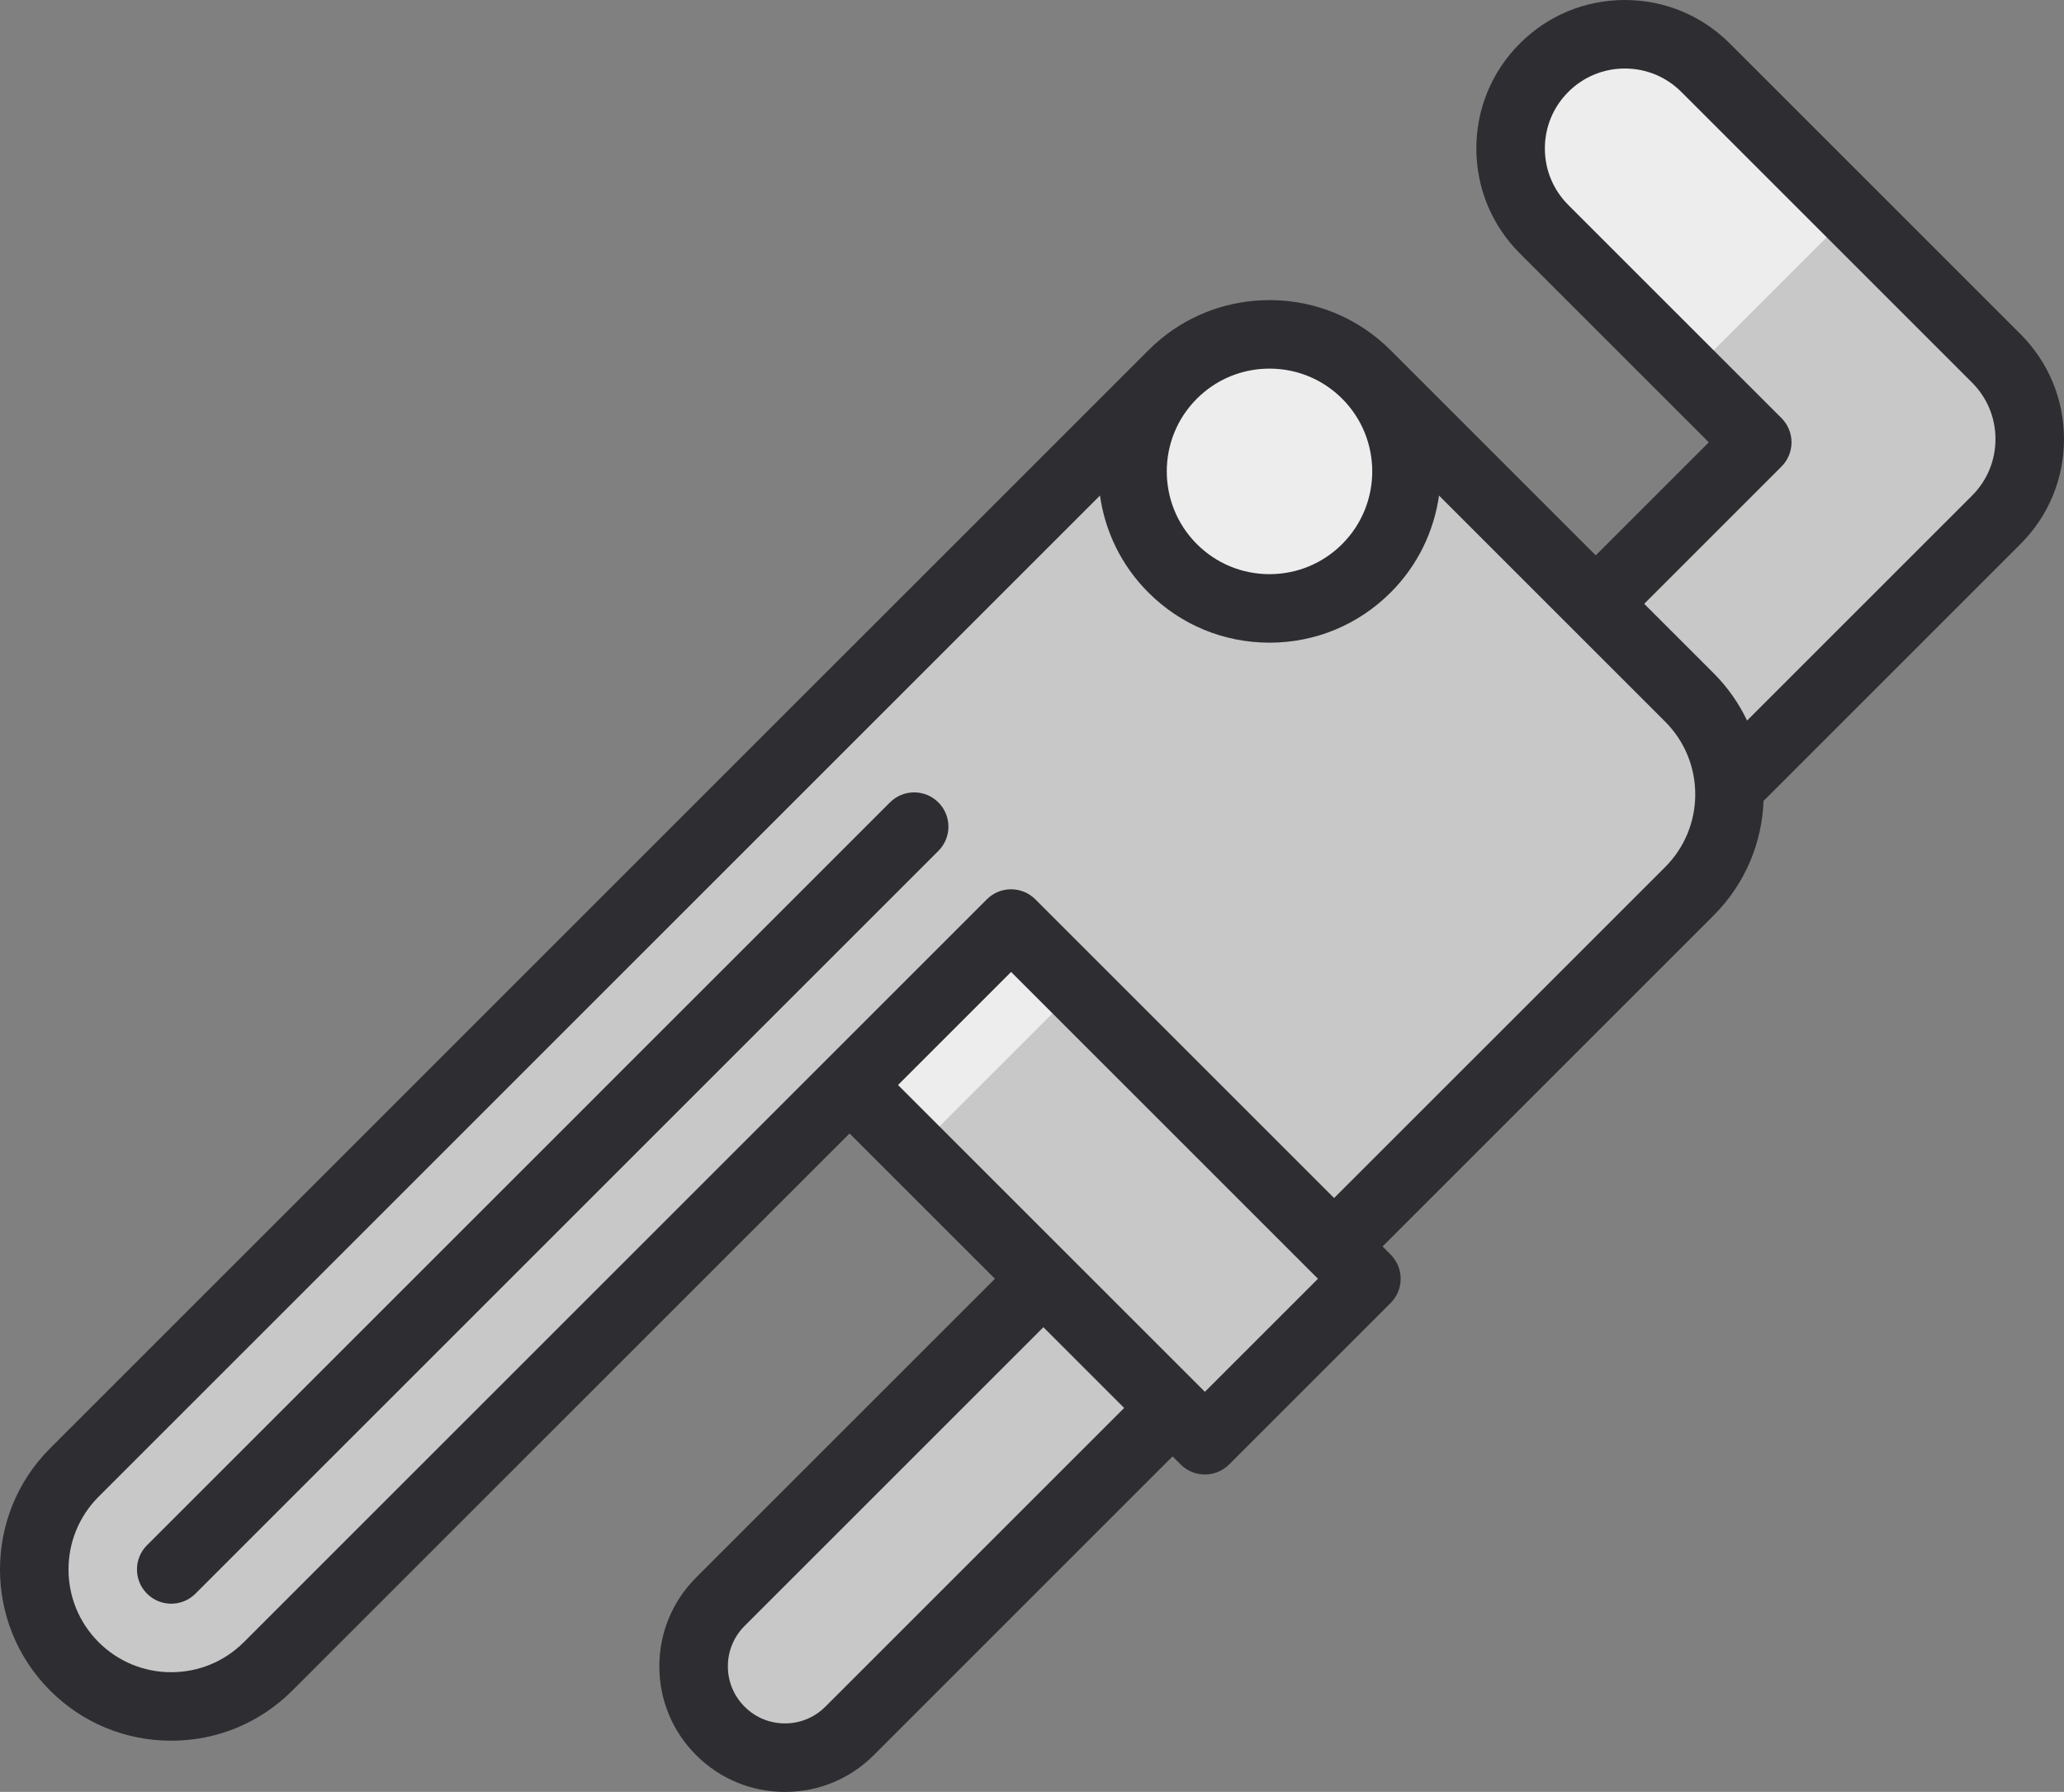 <?xml version="1.0" encoding="UTF-8" standalone="no"?>
<!-- Generator: Adobe Illustrator 19.0.0, SVG Export Plug-In . SVG Version: 6.00 Build 0)  -->

<svg
   version="1.1"
   id="Layer_1"
   x="0px"
   y="0px"
   viewBox="0 0 128 111.15"
   xml:space="preserve"
   sodipodi:docname="clef_a_molette_3_source.svg"
   width="128"
   height="111.15"
   inkscape:version="1.1 (c68e22c387, 2021-05-23)"
   xmlns:inkscape="http://www.inkscape.org/namespaces/inkscape"
   xmlns:sodipodi="http://sodipodi.sourceforge.net/DTD/sodipodi-0.dtd"
   xmlns="http://www.w3.org/2000/svg"
   xmlns:svg="http://www.w3.org/2000/svg"><rect x="0" y="0" width="128" height="111.15" fill="#808080" stroke="none"/><defs
   id="defs59" /><sodipodi:namedview
   id="namedview57"
   pagecolor="#ffffff"
   bordercolor="#666666"
   borderopacity="1.0"
   inkscape:pageshadow="2"
   inkscape:pageopacity="0.0"
   inkscape:pagecheckerboard="0"
   showgrid="false"
   fit-margin-top="0"
   fit-margin-left="0"
   fit-margin-right="0"
   fit-margin-bottom="0"
   inkscape:zoom="1.5156221"
   inkscape:cx="43.216577"
   inkscape:cy="55.422786"
   inkscape:window-width="1920"
   inkscape:window-height="979"
   inkscape:window-x="0"
   inkscape:window-y="0"
   inkscape:window-maximized="1"
   inkscape:current-layer="Layer_1" />
<path
   style="fill:#c8c8c8;fill-opacity:1;stroke-width:4"
   d="m 178.695,431.113 c -8.849,8.851 -8.849,23.201 0,32.051 8.851,8.851 23.202,8.851 32.052,0 l 96.154,-96.154 -32.05,-32.054 z"
   id="path2"
   transform="matrix(0.25,0,0,0.25,3.1250761e-5,-8.425)" />
<path
   style="fill:#c8c8c8;fill-opacity:1;stroke-width:4"
   d="m 419.082,254.828 c 13.275,-13.277 13.275,-34.802 0,-48.078 l -80.13,-80.128 h -48.077 l -272.44,272.44 c -13.275,13.274 -13.275,34.799 0,48.076 13.278,13.277 34.802,13.277 48.079,0 l 144.232,-144.232 24.039,8.014 16.027,-16.028 64.103,64.105 z"
   id="path4"
   transform="matrix(0.25,0,0,0.25,3.1250761e-5,-8.425)" />
<path
   style="fill:#ededed;stroke-width:4"
   d="m 419.082,238.801 76.121,-76.121 c 11.065,-11.063 11.065,-29.001 0,-40.063 L 423.088,50.5 c -11.065,-11.066 -29.001,-11.065 -40.064,-10e-4 -11.065,11.065 -11.065,29.001 0,40.064 l 52.886,52.885 -52.886,52.885"
   id="path6"
   transform="matrix(0.25,0,0,0.25,3.1250761e-5,-8.425)" />
<path
   style="fill:#c8c8c8;fill-opacity:1;stroke-width:4"
   d="m 495.204,122.616 -36.056,-36.059 -40.064,40.064 16.828,16.828 -52.886,52.885 36.058,42.468 76.121,-76.121 c 11.063,-11.064 11.063,-29.002 -10e-4,-40.065 z"
   id="path8"
   transform="matrix(0.25,0,0,0.25,3.1250761e-5,-8.425)" />
<path
   style="fill:#c8c8c8;fill-opacity:1;stroke-width:4"
   d="m 419.082,254.828 c 13.275,-13.277 13.275,-34.802 0,-48.078 l -40.064,-40.063 -112.18,112.18 64.103,64.104 z"
   id="path10"
   transform="matrix(0.25,0,0,0.25,3.1250761e-5,-8.425)" />
<g
   id="g16"
   transform="matrix(0.25,0,0,0.25,3.1250761e-5,-8.425)"
   style="stroke-width:4">
	<circle
   style="fill:#ededed;stroke-width:4"
   cx="314.915"
   cy="150.659"
   r="33.996"
   id="circle12" />
	
		<rect
   x="246.533"
   y="264.619"
   transform="matrix(0.707,-0.707,0.707,0.707,-150.679,290.117)"
   style="fill:#ededed;stroke-width:4"
   width="56.658"
   height="124.651"
   id="rect14" />
</g>
<rect
   x="254.531"
   y="283.975"
   transform="matrix(0.177,-0.177,0.177,0.177,-38.503,66.105)"
   style="fill:#c8c8c8;fill-opacity:1;stroke-width:4"
   width="56.658"
   height="101.986"
   id="rect18" />
<g
   id="g24"
   transform="matrix(0.25,0,0,0.25,3.1250761e-5,-8.425)"
   style="stroke-width:4">
	<path
   style="fill:#2e2d31;stroke-width:4"
   d="M 501.214,116.605 429.098,44.488 c -6.957,-6.957 -16.206,-10.787 -26.043,-10.787 -9.838,0 -19.086,3.831 -26.04,10.787 -6.958,6.956 -10.788,16.205 -10.788,26.042 0,9.837 3.83,19.086 10.787,26.041 l 46.877,46.877 -28.045,28.044 -50.882,-50.882 c -1.004,-1.003 -2.049,-1.95 -3.131,-2.839 -7.574,-6.224 -16.986,-9.608 -26.918,-9.608 -9.934,0 -19.345,3.384 -26.92,9.608 -1.082,0.888 -2.127,1.836 -3.131,2.839 L 12.425,393.05 c -16.567,16.568 -16.567,43.528 10e-4,60.098 8.026,8.026 18.698,12.446 30.049,12.446 11.351,0 22.021,-4.421 30.049,-12.447 l 138.223,-138.223 36.057,36.058 -74.12,74.119 c -5.885,5.886 -9.127,13.712 -9.127,22.035 0,8.323 3.241,16.149 9.127,22.035 5.886,5.886 13.712,9.128 22.036,9.128 8.324,0 16.15,-3.241 22.036,-9.128 l 74.117,-74.119 2.005,2.003 c 1.594,1.594 3.755,2.49 6.01,2.49 2.254,0 4.415,-0.895 6.01,-2.49 l 40.064,-40.064 c 3.319,-3.319 3.319,-8.701 0,-12.019 l -2.004,-2.005 82.133,-82.133 c 7.88,-7.88 12.004,-18.112 12.388,-28.457 0.145,-0.127 0.293,-0.252 0.432,-0.39 l 63.3,-63.302 c 6.958,-6.956 10.788,-16.205 10.788,-26.042 10e-4,-9.834 -3.828,-19.082 -10.785,-26.038 z m -168.269,52.082 c -4.817,4.817 -11.22,7.469 -18.029,7.469 h -10e-4 c -6.811,-0.001 -13.213,-2.653 -18.028,-7.468 -9.942,-9.942 -9.942,-26.117 -0.002,-36.057 0.602,-0.602 1.229,-1.171 1.879,-1.703 4.545,-3.734 10.192,-5.765 16.153,-5.765 5.108,0 9.987,1.491 14.139,4.269 1.384,0.926 2.686,1.994 3.89,3.199 9.938,9.942 9.938,26.116 -0.001,36.056 z m -54.09,214.348 -74.118,74.119 c -2.674,2.675 -6.233,4.149 -10.016,4.149 -3.783,0 -7.342,-1.473 -10.016,-4.149 -2.675,-2.675 -4.149,-6.233 -4.149,-10.016 0,-3.784 1.473,-7.341 4.149,-10.016 l 74.119,-74.119 z m 20.034,-4.006 -76.123,-76.124 28.046,-28.046 76.122,76.124 z M 413.073,248.818 330.94,330.95 256.822,256.831 c -1.594,-1.594 -3.757,-2.49 -6.01,-2.49 -2.254,0 -4.415,0.895 -6.01,2.49 l -40.064,40.064 -0.001,0.001 -144.231,144.231 c -4.817,4.816 -11.22,7.469 -18.03,7.469 -6.81,0 -13.213,-2.653 -18.029,-7.468 -9.94,-9.942 -9.94,-26.117 0,-36.058 L 272.863,156.652 c 1.244,8.807 5.244,17.297 12.004,24.057 8.025,8.025 18.695,12.445 30.047,12.446 0.001,0 0.001,0 0.001,0 11.35,0 22.023,-4.421 30.049,-12.447 6.758,-6.758 10.757,-15.248 12.002,-24.054 l 56.108,56.107 c 9.939,9.94 9.939,26.115 -0.001,36.057 z m 76.12,-92.148 -55.809,55.809 c -2.023,-4.246 -4.782,-8.227 -8.292,-11.738 l -17.228,-17.228 34.056,-34.055 c 1.593,-1.593 2.489,-3.755 2.489,-6.009 0,-2.254 -0.895,-4.416 -2.489,-6.009 L 389.033,84.554 c -3.745,-3.745 -5.808,-8.724 -5.808,-14.022 0,-5.298 2.062,-10.276 5.809,-14.023 3.745,-3.745 8.724,-5.808 14.021,-5.808 5.298,0 10.277,2.062 14.023,5.809 l 72.117,72.117 c 3.745,3.745 5.808,8.724 5.808,14.021 -10e-4,5.296 -2.064,10.275 -5.81,14.022 z"
   id="path20" />
	<path
   style="fill:#2e2d31;stroke-width:4"
   d="M 220.761,232.792 36.466,417.09 c -3.319,3.319 -3.319,8.701 0,12.02 1.66,1.659 3.836,2.49 6.01,2.49 2.175,0 4.35,-0.829 6.01,-2.49 L 232.78,244.812 c 3.319,-3.319 3.319,-8.701 0,-12.019 -3.319,-3.319 -8.699,-3.319 -12.019,-0.001 z"
   id="path22" />
</g>
<g
   id="g26"
   transform="matrix(0.25,0,0,0.25,3.1250761e-5,-8.425)"
   style="stroke-width:4">
</g>
<g
   id="g28"
   transform="matrix(0.25,0,0,0.25,3.1250761e-5,-8.425)"
   style="stroke-width:4">
</g>
<g
   id="g30"
   transform="matrix(0.25,0,0,0.25,3.1250761e-5,-8.425)"
   style="stroke-width:4">
</g>
<g
   id="g32"
   transform="matrix(0.25,0,0,0.25,3.1250761e-5,-8.425)"
   style="stroke-width:4">
</g>
<g
   id="g34"
   transform="matrix(0.25,0,0,0.25,3.1250761e-5,-8.425)"
   style="stroke-width:4">
</g>
<g
   id="g36"
   transform="matrix(0.25,0,0,0.25,3.1250761e-5,-8.425)"
   style="stroke-width:4">
</g>
<g
   id="g38"
   transform="matrix(0.25,0,0,0.25,3.1250761e-5,-8.425)"
   style="stroke-width:4">
</g>
<g
   id="g40"
   transform="matrix(0.25,0,0,0.25,3.1250761e-5,-8.425)"
   style="stroke-width:4">
</g>
<g
   id="g42"
   transform="matrix(0.25,0,0,0.25,3.1250761e-5,-8.425)"
   style="stroke-width:4">
</g>
<g
   id="g44"
   transform="matrix(0.25,0,0,0.25,3.1250761e-5,-8.425)"
   style="stroke-width:4">
</g>
<g
   id="g46"
   transform="matrix(0.25,0,0,0.25,3.1250761e-5,-8.425)"
   style="stroke-width:4">
</g>
<g
   id="g48"
   transform="matrix(0.25,0,0,0.25,3.1250761e-5,-8.425)"
   style="stroke-width:4">
</g>
<g
   id="g50"
   transform="matrix(0.25,0,0,0.25,3.1250761e-5,-8.425)"
   style="stroke-width:4">
</g>
<g
   id="g52"
   transform="matrix(0.25,0,0,0.25,3.1250761e-5,-8.425)"
   style="stroke-width:4">
</g>
<g
   id="g54"
   transform="matrix(0.25,0,0,0.25,3.1250761e-5,-8.425)"
   style="stroke-width:4">
</g>
</svg>

